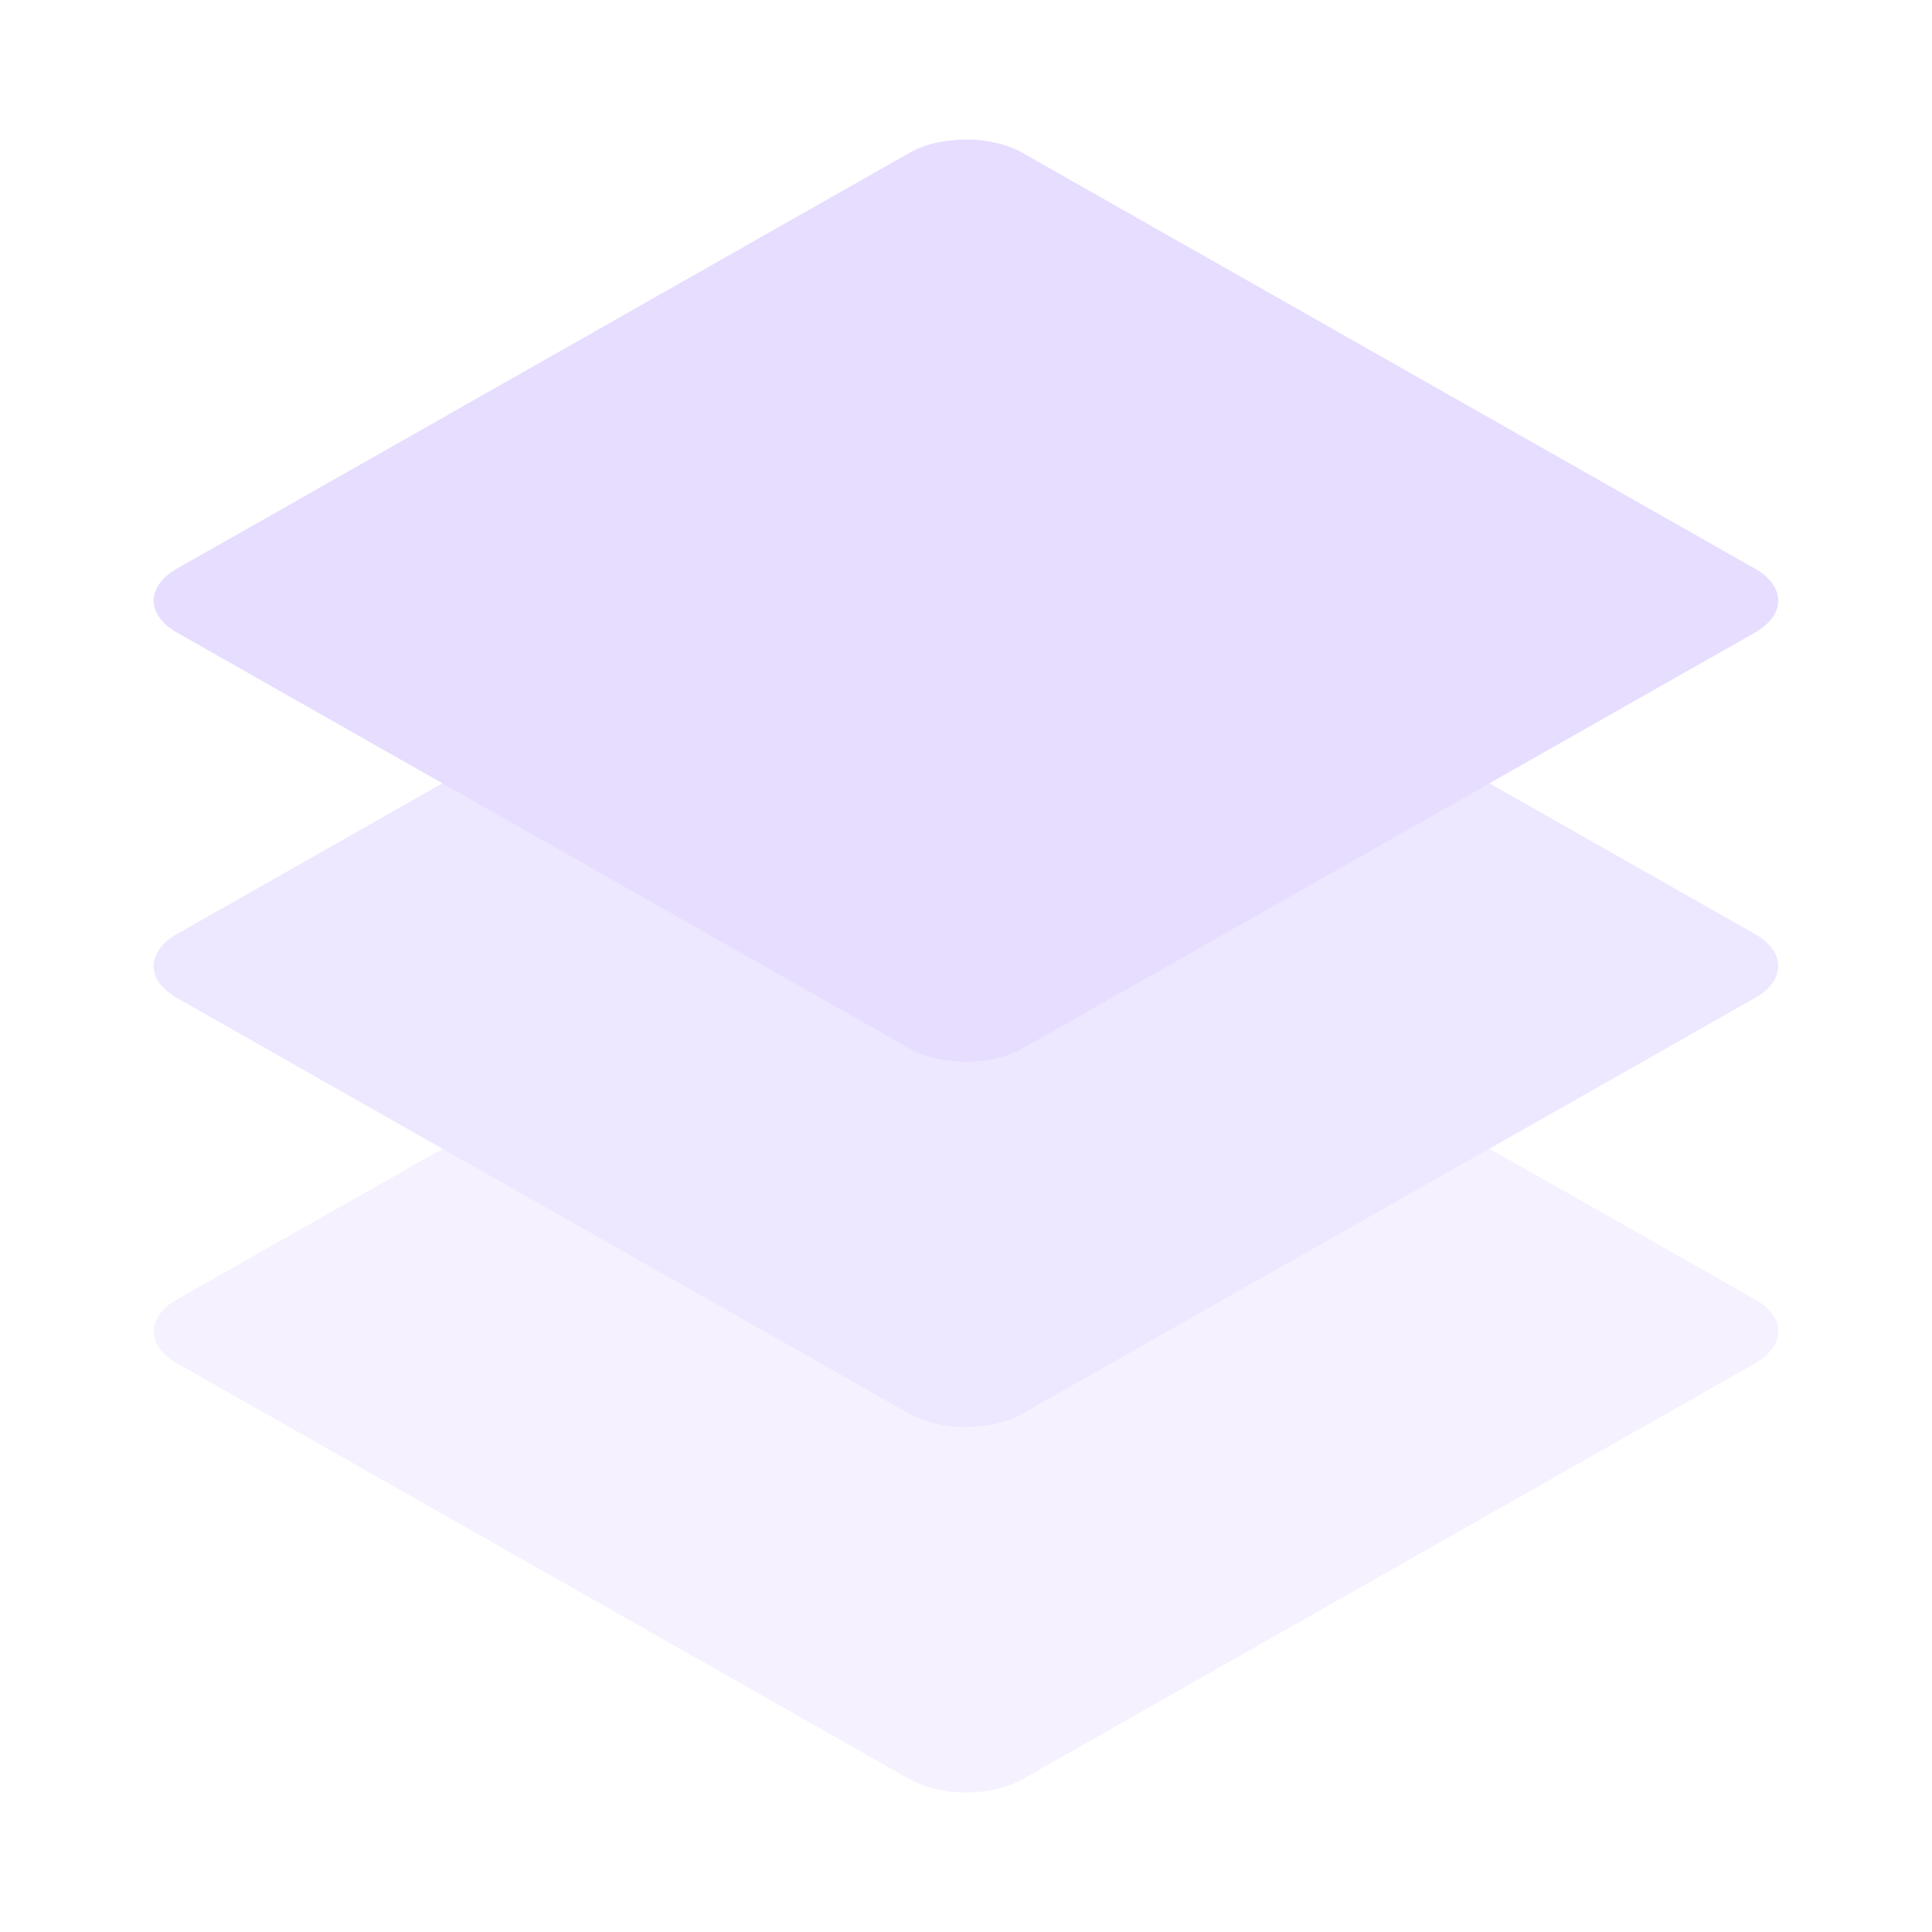 <svg fill="none" height="16" viewBox="0 0 16 16" width="16" xmlns="http://www.w3.org/2000/svg">
  <g fill="#E6DDFF">
    <path d="m7.533 4.291c.258-.146.676-.146.933 0l6.067 3.444c.258.146.258.384 0 .53l-6.067 3.444c-.258.146-.676.146-.933 0l-6.067-3.444c-.258-.146-.258-.384 0-.53z" opacity=".7"/>
    <path clip-rule="evenodd" d="m3.666 9.513-2.199 1.248c-.258.146-.258.384 0 .53l6.067 3.444c.258.146.676.146.933 0l6.067-3.444c.258-.146.258-.384 0-.53l-2.199-1.248-3.868 2.196c-.258.146-.676.146-.933 0z" fill-rule="evenodd" opacity=".4"/>
    <path d="m7.533 1.265c.258-.146.676-.146.933 0l6.067 3.444c.258.146.258.384 0 .53l-6.067 3.444c-.258.146-.676.146-.933 0l-6.067-3.444c-.258-.146-.258-.384 0-.53z"/>
  </g>
</svg>
